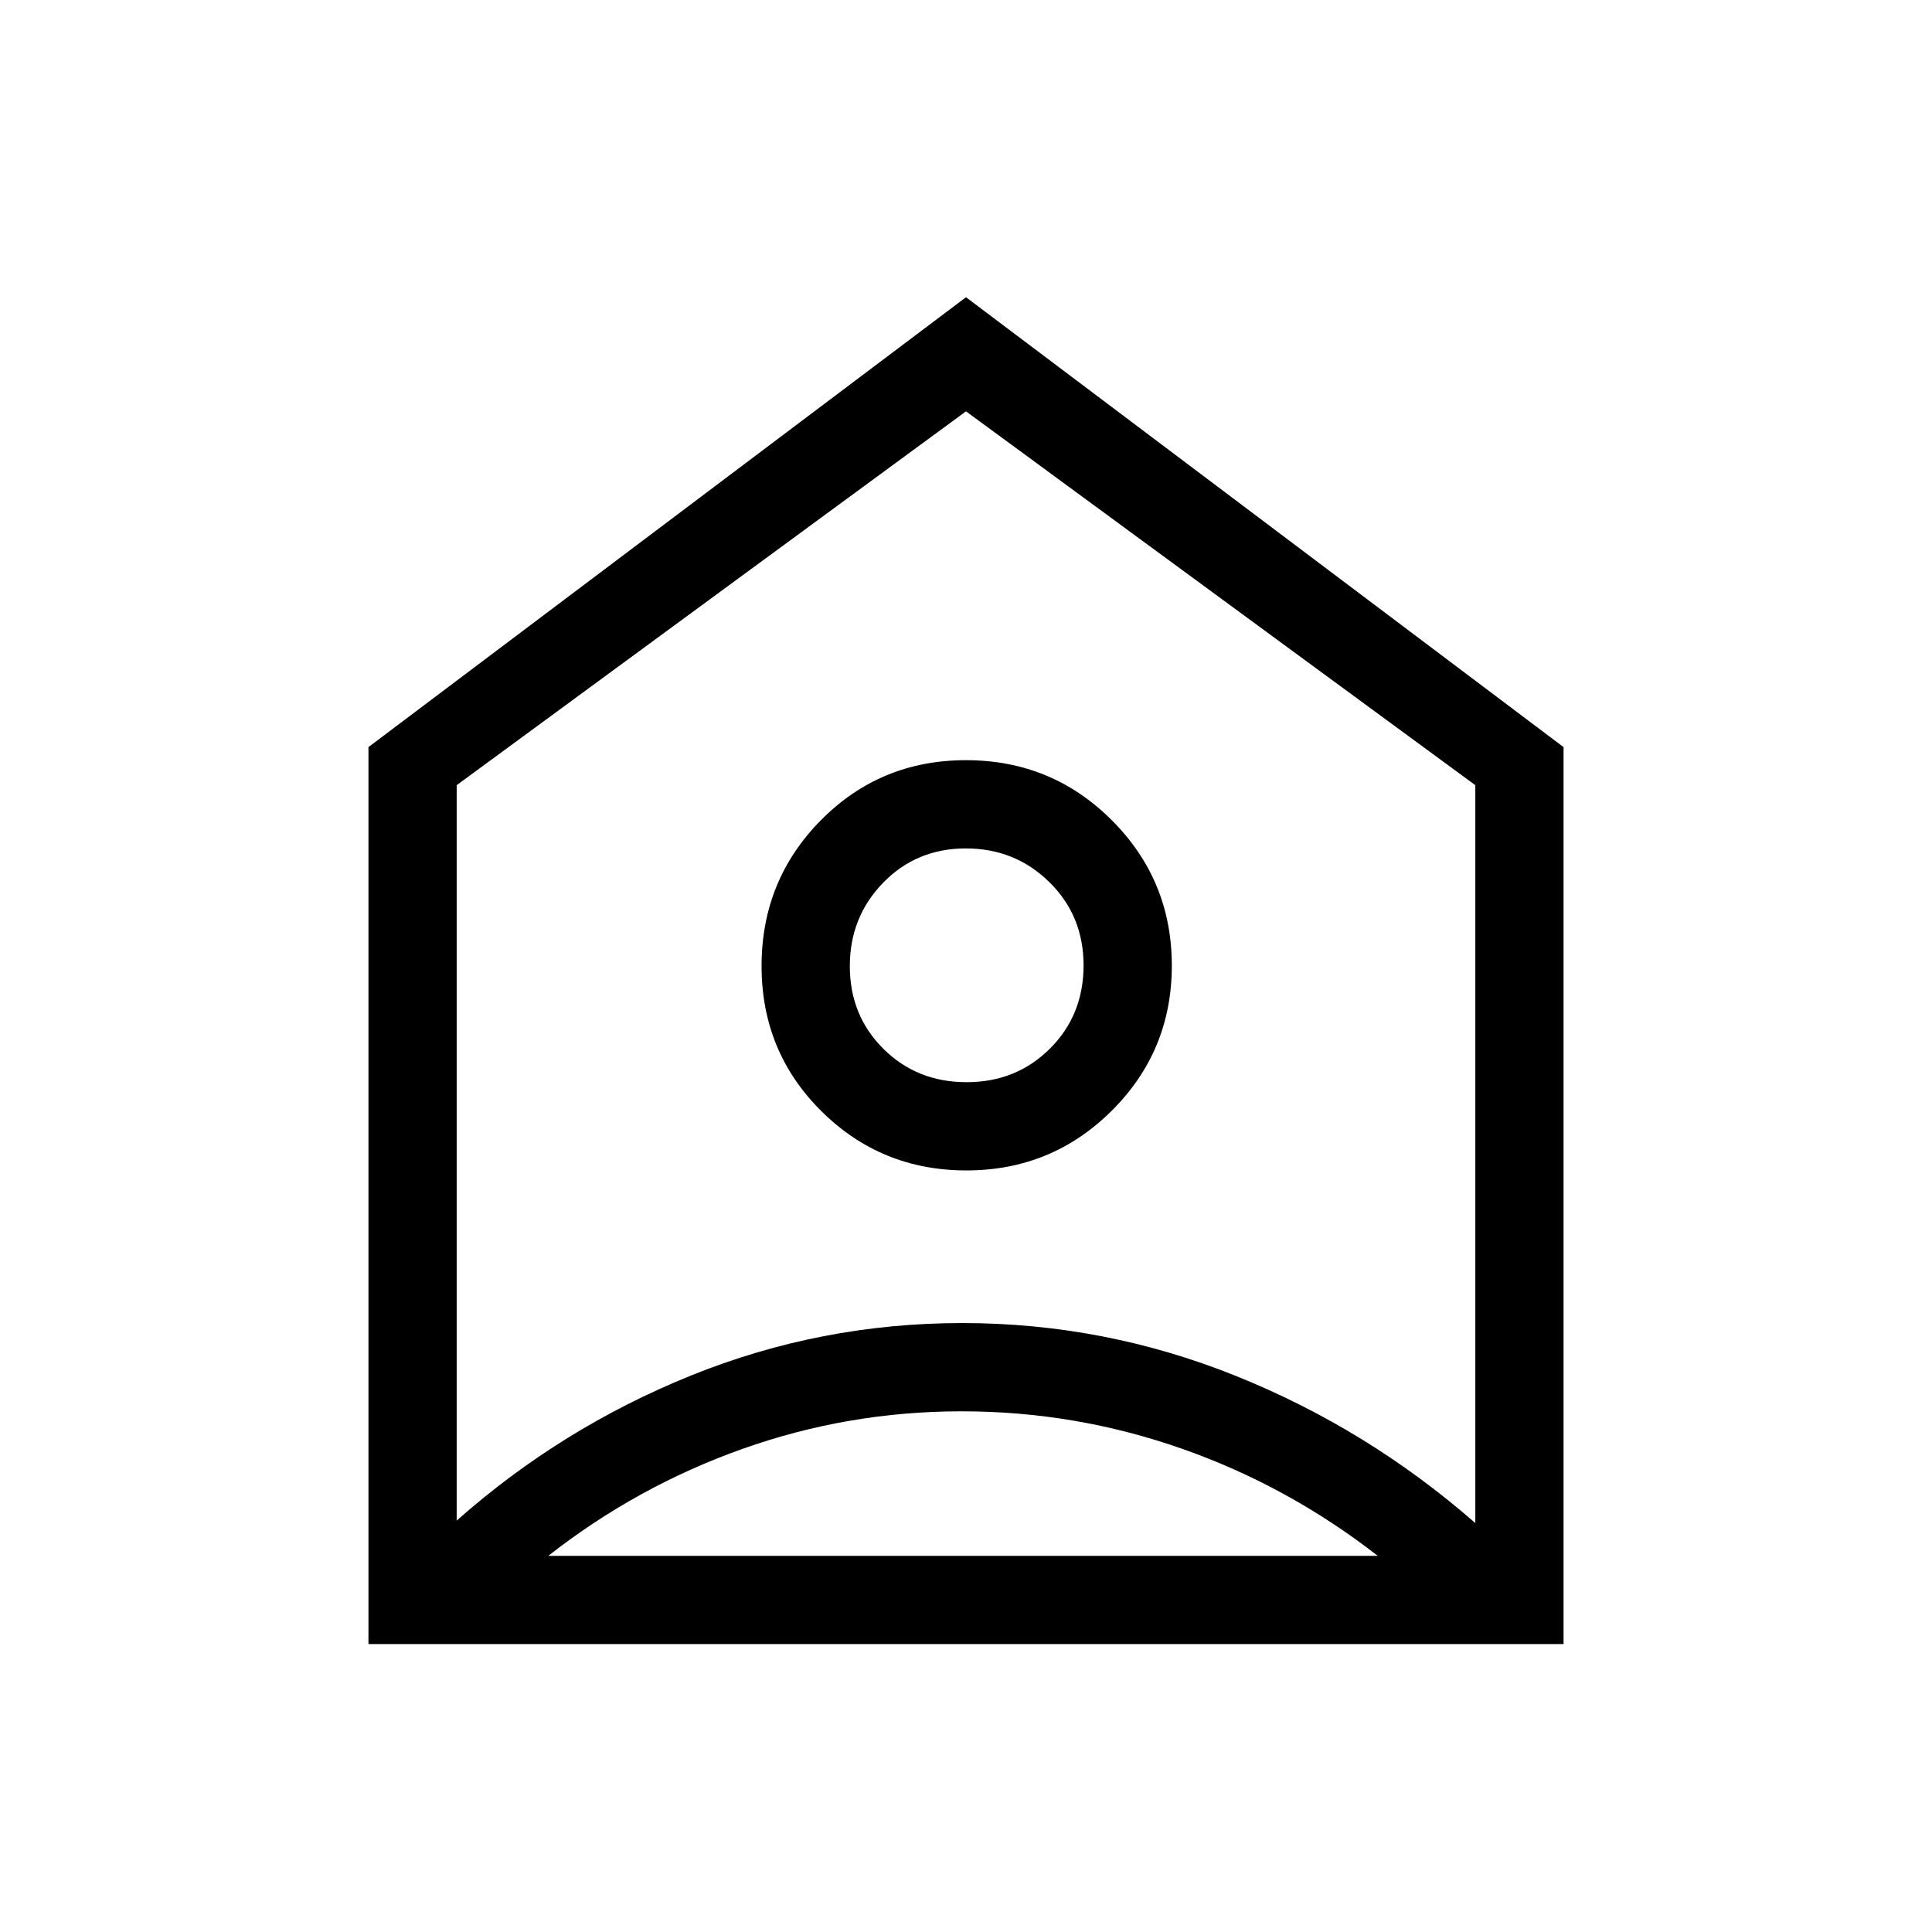 <svg xmlns="http://www.w3.org/2000/svg" height="48" viewBox="0 -960 960 960" width="48"><path d="m480-812.31 296.92 223.54v445.69H183.08v-445.69L480-812.31Zm.21 433.89q42.41 0 72.23-29.69 29.83-29.69 29.83-72.1t-29.83-72.23q-29.83-29.83-72.44-29.83-42.62 0-72.1 29.83-29.48 29.83-29.48 72.44 0 42.62 29.69 72.1 29.69 29.48 72.1 29.48Zm.08-43.85q-24.67 0-41.35-16.59-16.67-16.58-16.67-41.05t16.59-41.49q16.58-17.02 41.05-17.02t41.49 16.72q17.02 16.73 17.02 41.41 0 24.67-16.72 41.35-16.73 16.67-41.41 16.67Zm-2.41 163.54q-56.42 0-108.94 18.67-52.52 18.67-96.48 53.14h412.12q-44.77-34.85-97.59-53.33-52.82-18.48-109.11-18.48ZM226.92-569.85v365.43q51.96-46.04 116.47-72.1 64.51-26.06 134.73-26.06 70.75 0 136.14 26.33 65.39 26.33 118.82 73.06v-366.66L480-755.61 226.92-569.85ZM480-480Z"/></svg>
